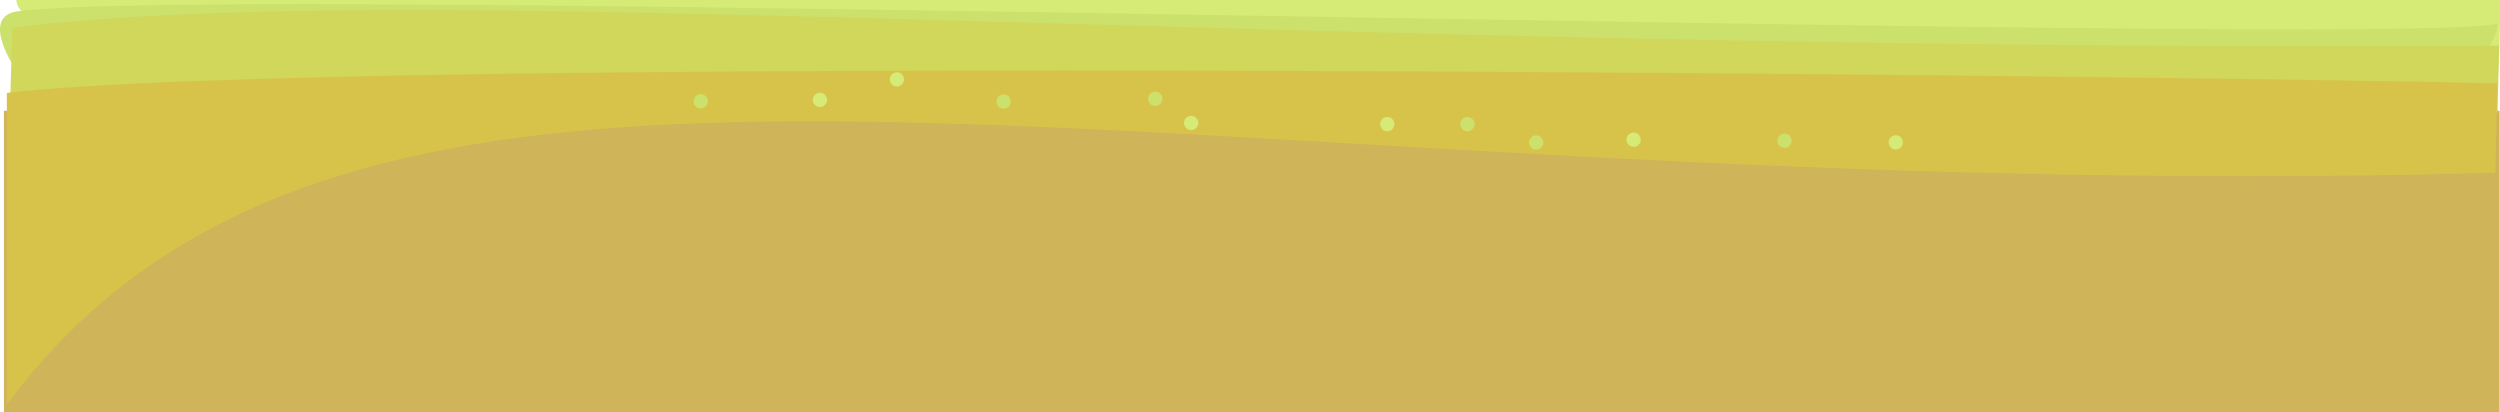 <?xml version="1.0" encoding="UTF-8"?>
<svg width="2556.8" height="421.59" version="1.1" viewBox="0 0 2556.8 421.59" xml:space="preserve" xmlns="http://www.w3.org/2000/svg" xmlns:cc="http://creativecommons.org/ns#" xmlns:dc="http://purl.org/dc/elements/1.1/" xmlns:rdf="http://www.w3.org/1999/02/22-rdf-syntax-ns#">
<g transform="translate(333.79 -309.7)">
	
	
	
	
	
	
	
	
	
	
	
	<rect x="-329.74" y="423" width="2552.3" height="308.3" ry="0" fill="#d0b459"/><g transform="translate(487.01 -42.297)"><path d="m1588 525.24c141.38 0 148-31.857 148-173.24h-2540c0 141.38 2228.5 154.8 2392 173.24z" fill="#d6eb76"/></g><g transform="translate(583.91 77.224)"><path d="m-900.01 244.13c-65.347 9.264 66.156 157.91 136.85 192.67 181.49-144.15 2327.5-91.567 2336.1-91.567 1.422 0-3.612 14.7 0.18 15.328 12.413-25.813 60.608-74.031 63.73-103.76-125.23 24.956-2334.2-41.399-2536.8-12.67z" fill="#cce16b"/></g><g transform="matrix(1.96 0 0 1.96 694.9 -245.11)">
		<path d="m778.4 341.82 0.774-34.921c-643.44 3.795-1079.8-35.846-1297.5-9.416l-2.932 92.225c137.15-69.336 1196.5-47.375 1299.6-47.888z" fill="#d0d75b"/>
	</g>
	<g transform="matrix(1.96 0 0 1.96 697.91 -205.91)">
		<path d="m-522.8 311.56c-0.097 42.87-0.016 121.54-0.016 162.54 187.03-251.23 594.41-101.64 1298.5-120.86l1.008-46.68c-151.79-3.691-1128-15.413-1299.5 5.001z" fill="#d8c34a"/>
	</g>
	
	
	
	
	
	
	
	
	
	
	<g transform="matrix(1.96 0 0 1.96 307.78 -183.58)">
		<circle cx="100.5" cy="303.78" r="3.717" fill="#d6eb76"/>
	</g>
	<g transform="matrix(1.96 0 0 1.96 282.89 -208.94)">
		<circle cx="51.008" cy="317.47" r="3.717" fill="#cce16b"/>
	</g>
	<g transform="matrix(1.96 0 0 1.96 404.89 -221.76)">
		<circle cx="146.82" cy="324.14" r="3.717" fill="#cce16b"/>
	</g>
	<g transform="matrix(1.96 0 0 1.96 689.17 -218.77)">
		<circle cx="80.901" cy="321.19" r="3.717" fill="#cce16b"/>
	</g>
	<g transform="matrix(1.96 0 0 1.96 697.91 -205.91)">
		<circle cx="197.5" cy="327.85" r="3.717" fill="#d6eb76"/>
	</g>
	<g transform="matrix(1.96 0 0 1.96 537.2 -174.55)">
		<circle cx="177.16" cy="311.22" r="3.717" fill="#d6eb76"/>
	</g>
	<g transform="matrix(1.96 0 0 1.96 821.14 -176.98)">
		<circle cx="263.16" cy="321.19" r="3.717" fill="#d6eb76"/>
	</g>
	<g transform="matrix(1.96 0 0 1.96 697.91 -205.91)">
		<circle cx="239.33" cy="327.85" r="3.717" fill="#cce16b"/>
	</g>
	<g transform="matrix(1.96 0 0 1.96 665.56 -187.11)">
		<circle cx="291.72" cy="327.85" r="3.717" fill="#cce16b"/>
	</g>
	<g transform="matrix(1.96 0 0 1.96 -112.38 -271.99)">
		<circle cx="355.03" cy="338.2" r="3.717" fill="#d6eb76"/>
	</g>
	<g transform="matrix(1.96 0 0 1.96 697.91 -205.91)">
		<circle cx="404.74" cy="336.5" r="3.717" fill="#cce16b"/>
	</g>
	<g transform="matrix(1.96 0 0 1.96 752.48 -214.86)">
		<circle cx="435" cy="341.92" r="3.717" fill="#d6eb76"/>
	</g>
	
	
	
	
	
</g>















</svg>
